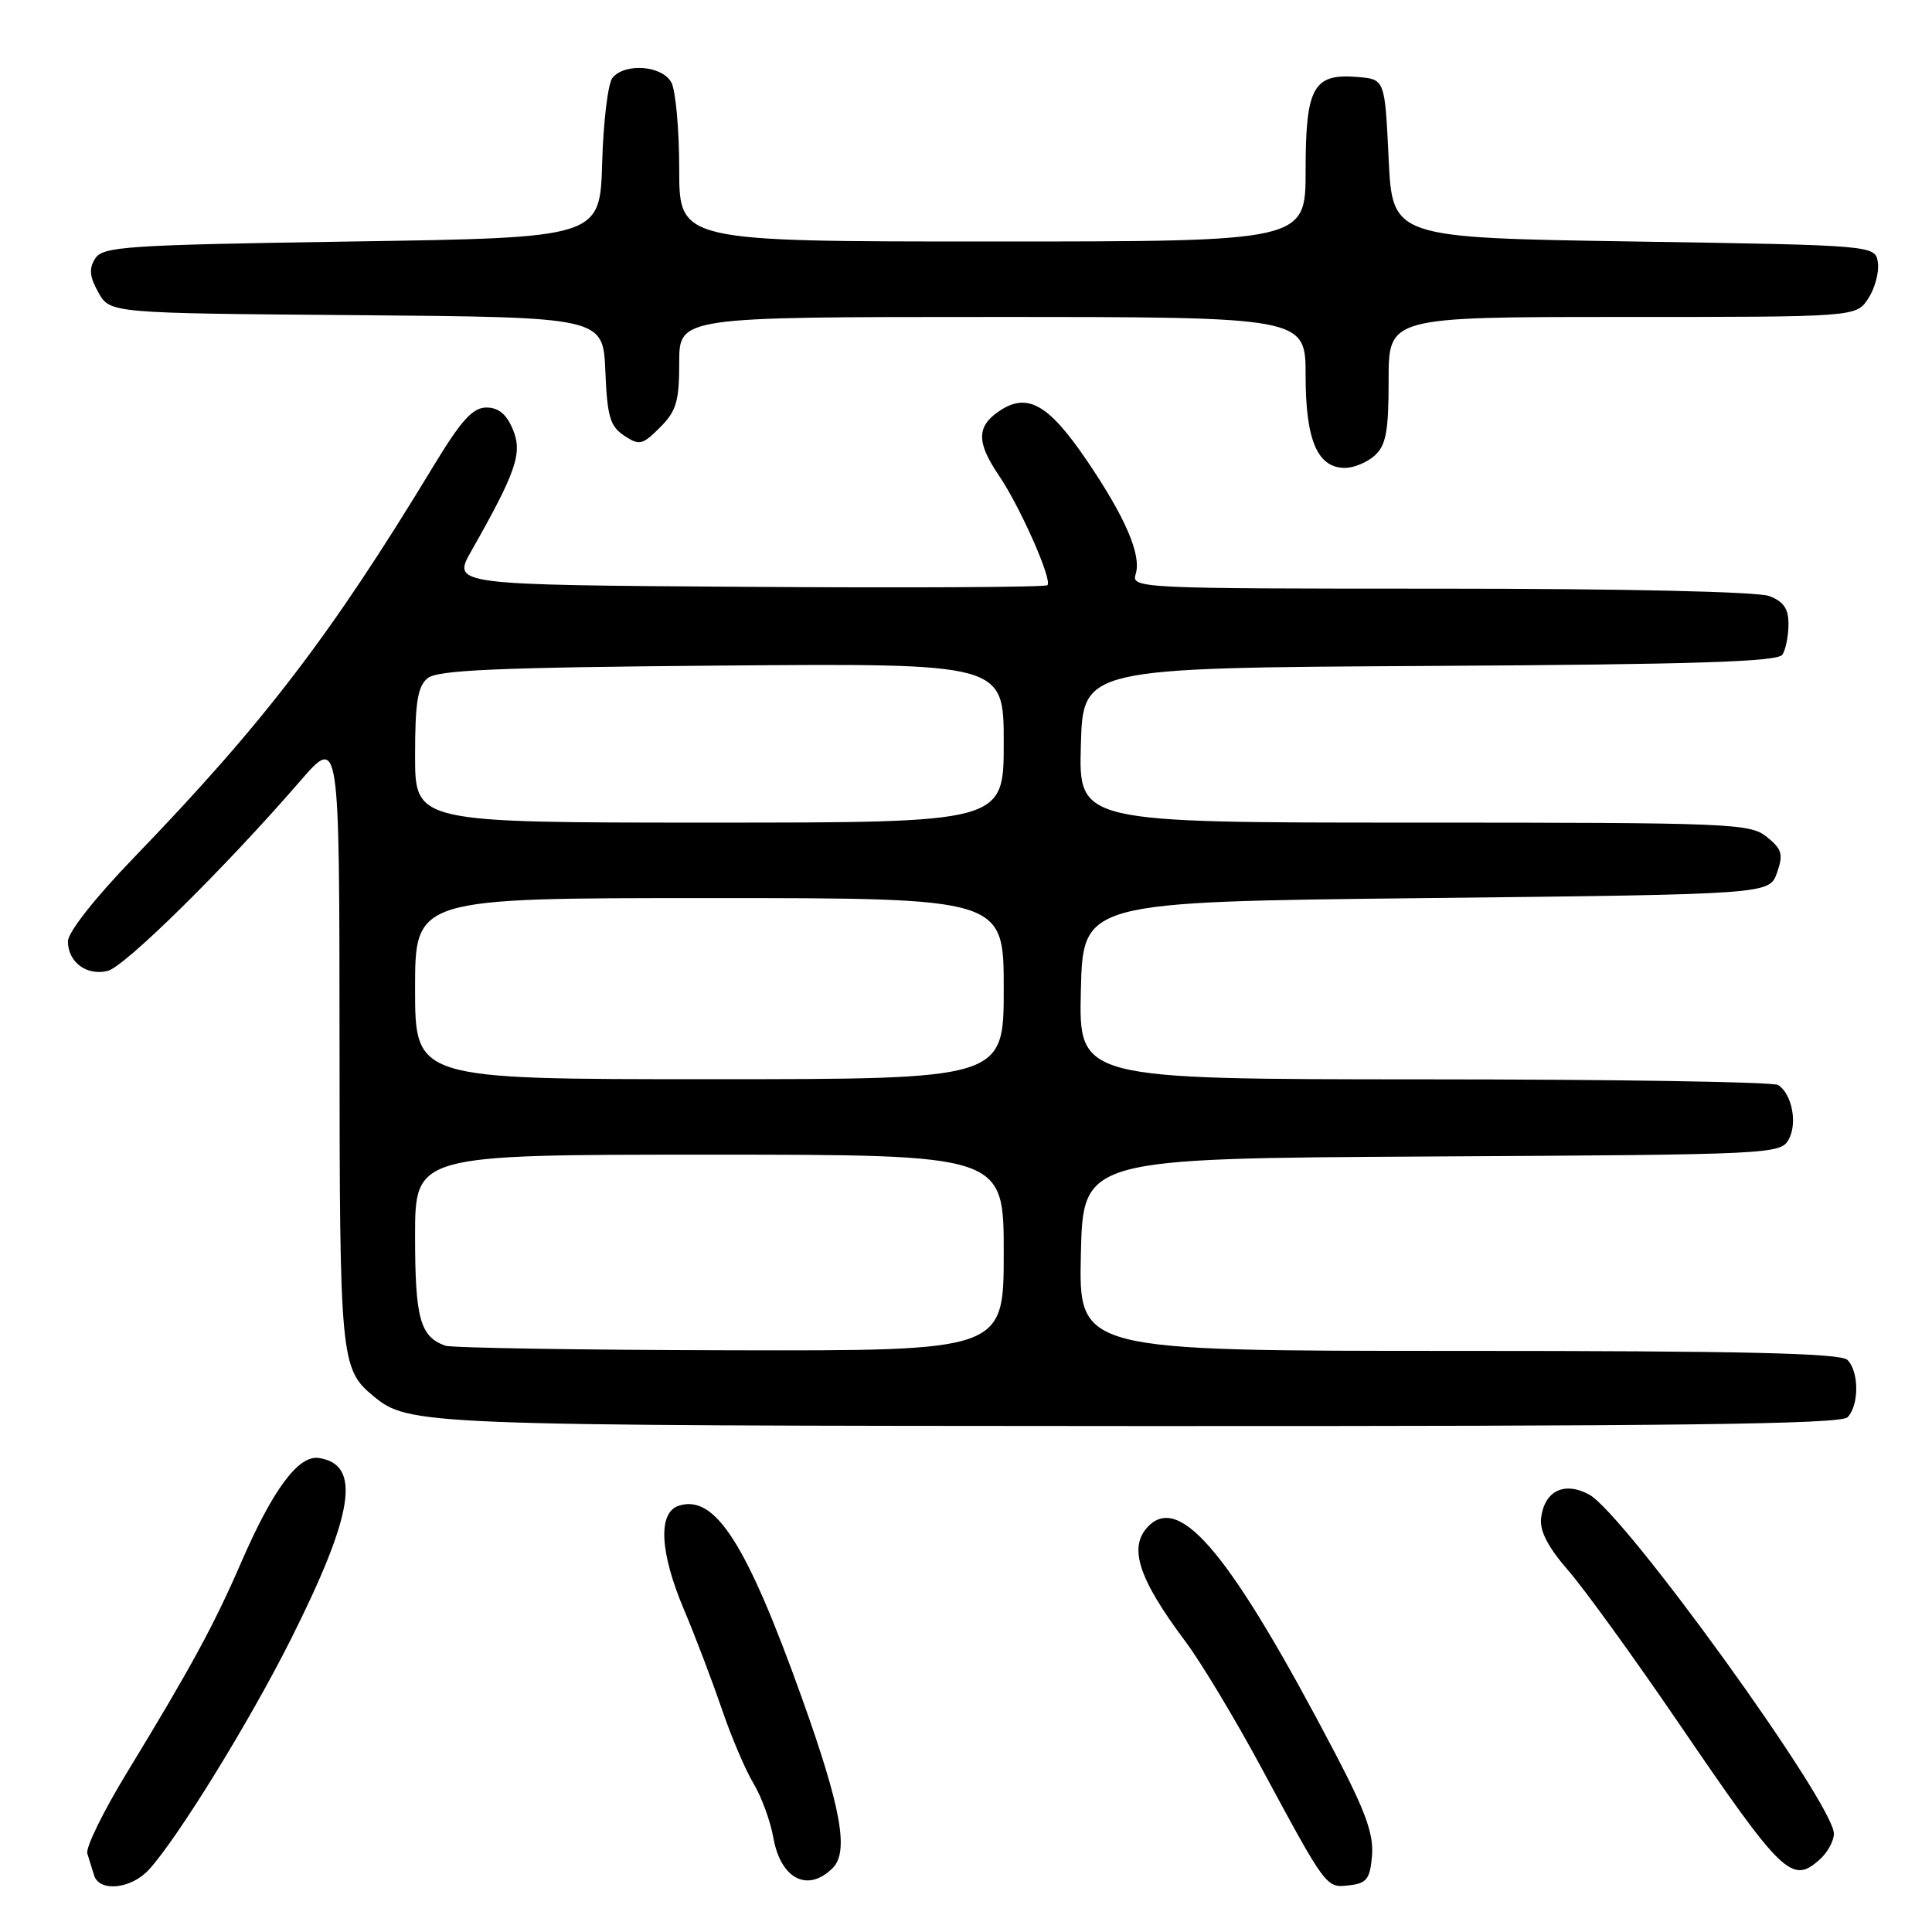 <?xml version="1.0" encoding="UTF-8" standalone="no"?>
<!DOCTYPE svg PUBLIC "-//W3C//DTD SVG 1.1//EN" "http://www.w3.org/Graphics/SVG/1.1/DTD/svg11.dtd" >
<svg xmlns="http://www.w3.org/2000/svg" xmlns:xlink="http://www.w3.org/1999/xlink" version="1.1" viewBox="0 0 256 256">
 <g >
 <path fill="currentColor"
d=" M 19.72 247.75 C 23.51 243.63 33.09 228.08 38.54 217.22 C 46.91 200.53 47.91 194.04 42.24 193.19 C 39.55 192.79 36.17 197.33 31.97 207.00 C 28.37 215.31 25.29 220.97 16.84 234.85 C 13.70 239.99 11.33 244.83 11.57 245.60 C 11.81 246.37 12.21 247.68 12.47 248.50 C 13.17 250.74 17.37 250.31 19.72 247.75 Z  M 181.80 245.87 C 182.04 243.07 180.92 239.97 176.94 232.37 C 163.22 206.17 156.47 197.93 152.20 202.20 C 149.46 204.94 150.79 209.11 157.07 217.50 C 159.13 220.25 163.60 227.68 167.01 234.00 C 175.83 250.35 175.70 250.17 178.81 249.81 C 181.11 249.54 181.54 248.97 181.80 245.87 Z  M 110.34 247.52 C 112.51 245.35 111.46 239.54 106.26 225.00 C 98.92 204.50 94.76 197.99 89.96 199.51 C 87.15 200.40 87.41 205.66 90.63 213.28 C 92.08 216.70 94.31 222.57 95.60 226.33 C 96.88 230.09 98.79 234.59 99.85 236.33 C 100.90 238.07 102.08 241.30 102.47 243.50 C 103.45 248.99 107.03 250.82 110.34 247.52 Z  M 241.17 246.35 C 242.18 245.43 243.00 243.92 243.00 242.97 C 243.00 239.01 215.22 200.53 210.56 198.03 C 207.26 196.26 204.64 197.55 204.20 201.16 C 204.00 202.84 205.11 205.00 207.77 208.06 C 209.90 210.50 216.49 219.61 222.42 228.30 C 236.25 248.58 237.44 249.72 241.17 246.35 Z  M 244.80 187.80 C 246.35 186.25 246.35 181.75 244.80 180.20 C 243.90 179.30 231.08 179.00 193.27 179.00 C 142.94 179.00 142.94 179.00 143.22 166.25 C 143.50 153.50 143.50 153.50 189.72 153.24 C 234.99 152.99 235.96 152.94 237.03 150.95 C 238.19 148.78 237.44 144.97 235.62 143.77 C 235.00 143.36 213.90 143.02 188.72 143.02 C 142.94 143.00 142.94 143.00 143.22 131.25 C 143.50 119.50 143.50 119.50 188.98 119.00 C 234.45 118.50 234.45 118.50 235.46 115.65 C 236.32 113.19 236.13 112.53 234.12 110.90 C 231.90 109.10 229.47 109.00 187.35 109.00 C 142.93 109.00 142.93 109.00 143.22 98.75 C 143.50 88.50 143.50 88.50 189.45 88.24 C 224.68 88.04 235.58 87.69 236.18 86.74 C 236.62 86.06 236.98 84.25 236.98 82.73 C 237.00 80.66 236.34 79.70 234.43 78.98 C 232.92 78.40 215.09 78.00 190.87 78.00 C 150.84 78.00 149.88 77.95 150.48 76.07 C 151.28 73.55 149.12 68.55 144.00 61.00 C 138.98 53.61 136.18 52.00 132.54 54.38 C 129.38 56.45 129.34 58.56 132.37 63.02 C 135.18 67.17 139.47 76.86 138.79 77.54 C 138.53 77.81 120.67 77.91 99.11 77.76 C 59.90 77.50 59.90 77.50 62.46 73.00 C 68.41 62.50 69.26 60.03 67.96 56.91 C 67.12 54.89 66.06 54.00 64.45 54.00 C 62.64 54.00 61.12 55.68 57.44 61.75 C 43.85 84.18 34.99 95.76 17.78 113.60 C 12.61 118.95 9.00 123.53 9.00 124.73 C 9.00 127.49 11.49 129.34 14.27 128.65 C 16.55 128.08 29.82 114.99 39.77 103.50 C 44.97 97.50 44.97 97.50 44.99 137.80 C 45.00 179.96 45.13 181.38 49.42 184.94 C 54.16 188.87 55.16 188.91 151.05 188.96 C 221.75 188.99 243.88 188.72 244.80 187.80 Z  M 182.17 60.35 C 183.66 58.99 184.00 57.16 184.00 50.35 C 184.00 42.00 184.00 42.00 214.98 42.00 C 245.95 42.00 245.95 42.00 247.55 39.56 C 248.43 38.21 249.01 36.08 248.83 34.81 C 248.50 32.50 248.50 32.50 216.50 32.00 C 184.50 31.50 184.50 31.50 184.00 21.00 C 183.50 10.50 183.50 10.50 179.87 10.20 C 174.02 9.71 173.00 11.55 173.00 22.57 C 173.00 32.00 173.00 32.00 131.50 32.00 C 90.00 32.00 90.00 32.00 90.00 22.43 C 90.00 17.17 89.53 12.00 88.96 10.93 C 87.76 8.69 82.83 8.29 81.16 10.31 C 80.56 11.02 79.95 16.09 79.79 21.56 C 79.50 31.50 79.50 31.50 46.61 32.00 C 16.63 32.46 13.62 32.66 12.61 34.26 C 11.76 35.60 11.87 36.67 13.04 38.76 C 14.58 41.50 14.58 41.50 47.24 41.76 C 79.91 42.03 79.91 42.03 80.21 49.15 C 80.46 55.19 80.83 56.48 82.70 57.72 C 84.72 59.06 85.12 58.97 87.45 56.64 C 89.62 54.47 90.00 53.19 90.00 48.05 C 90.00 42.00 90.00 42.00 131.50 42.00 C 173.00 42.00 173.00 42.00 173.00 49.78 C 173.00 58.34 174.57 62.00 178.23 62.00 C 179.39 62.00 181.17 61.26 182.17 60.35 Z  M 59.00 178.31 C 55.67 177.12 55.00 174.68 55.00 163.81 C 55.00 153.00 55.00 153.00 94.00 153.00 C 133.00 153.00 133.00 153.00 133.00 166.00 C 133.00 179.00 133.00 179.00 96.75 178.92 C 76.81 178.88 59.83 178.60 59.00 178.31 Z  M 55.00 131.00 C 55.00 119.00 55.00 119.00 94.00 119.00 C 133.00 119.00 133.00 119.00 133.00 131.00 C 133.00 143.00 133.00 143.00 94.00 143.00 C 55.00 143.00 55.00 143.00 55.00 131.00 Z  M 55.00 100.12 C 55.00 93.09 55.34 90.96 56.65 89.87 C 57.97 88.78 65.81 88.44 95.65 88.19 C 133.00 87.89 133.00 87.89 133.00 98.44 C 133.00 109.00 133.00 109.00 94.00 109.00 C 55.00 109.00 55.00 109.00 55.00 100.12 Z "/>
</g>
</svg>